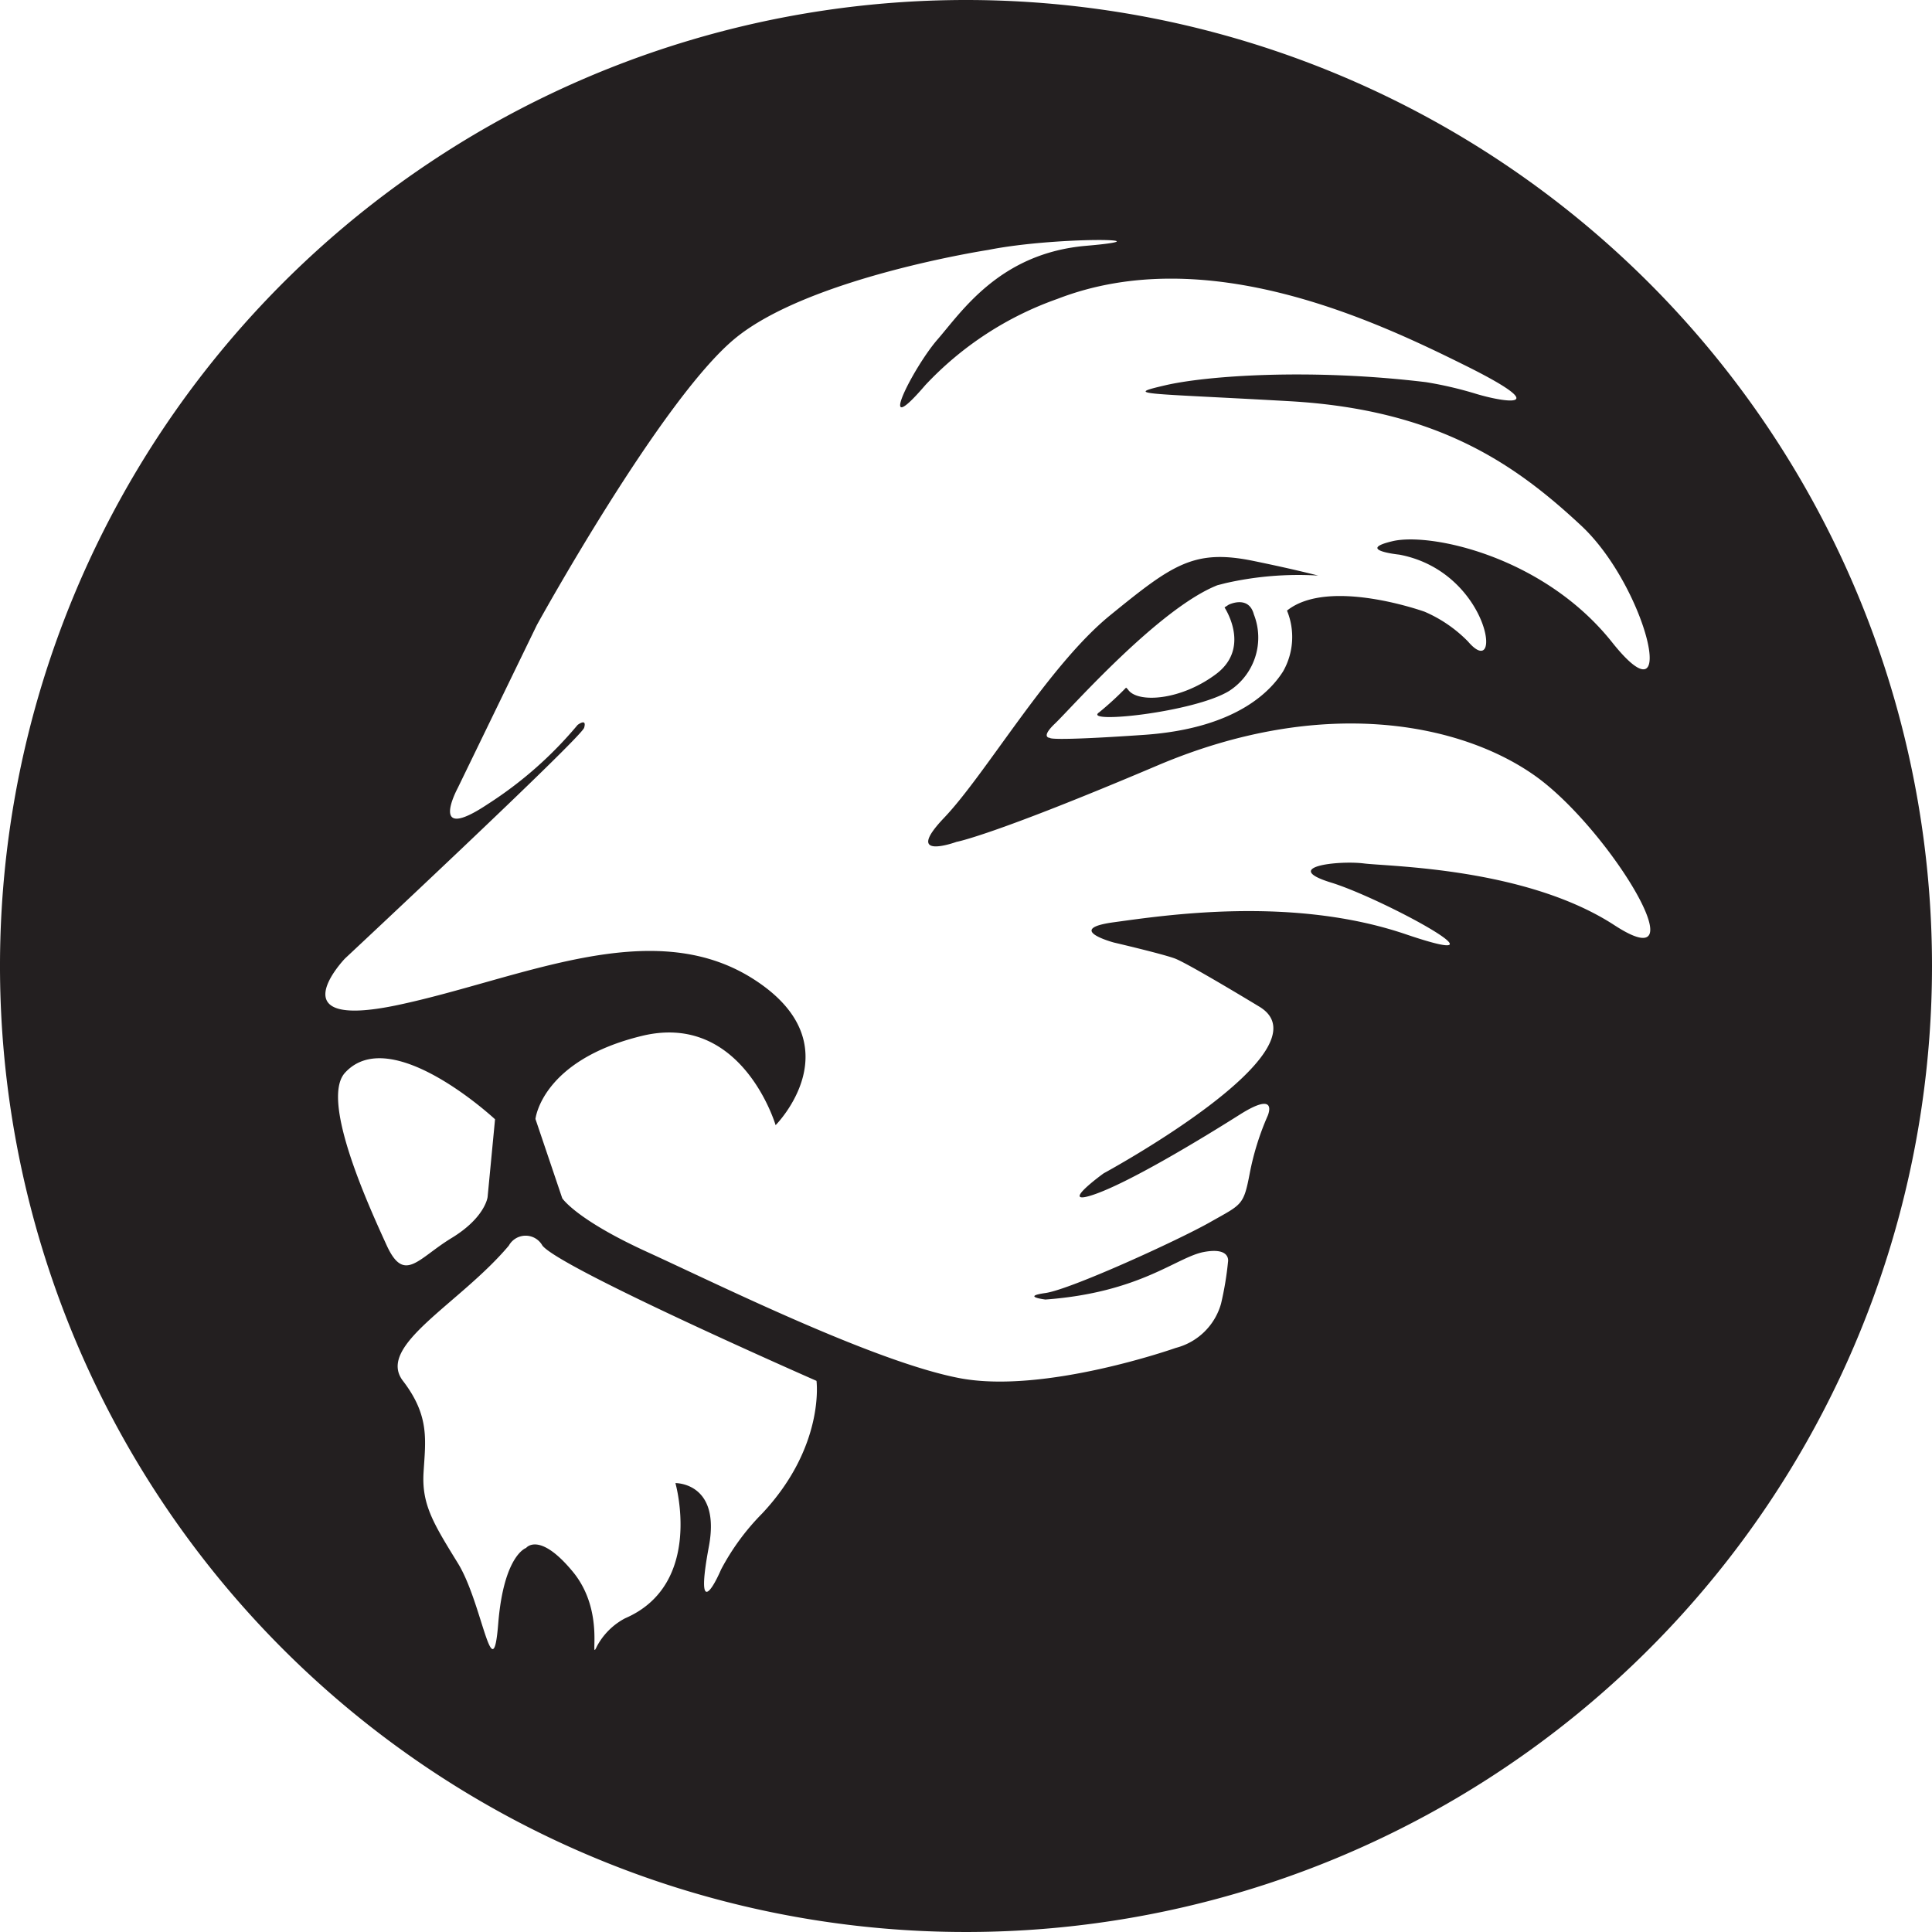 <svg id="leo_logo2" xmlns="http://www.w3.org/2000/svg" width="280" height="280" viewBox="0 0 280 280">
  <g id="Leo_Animal" data-name="Leo Animal" transform="translate(-91.113 -56.859)">
    <path id="Path_31" data-name="Path 31" d="M269.18,144.5l-.6.391c.666,1.057,3.4,6.111-1.149,9.6-5.146,3.905-11.487,4.319-12.842,2.3a2.621,2.621,0,0,0-.276-.276,45.957,45.957,0,0,1-3.905,3.584c-2.527,1.723,13.784,0,18.838-3.1a9.189,9.189,0,0,0,3.584-11.1C272.074,143.055,269.18,144.5,269.18,144.5Z" fill="#231f20"/>
    <path id="Path_32" data-name="Path 32" d="M231.113,56.859a140,140,0,1,0,140,140,140,140,0,0,0-140-140Zm-83.9,180.617c-2.481-5.445-9.741-21.113-6.111-25.133,6.662-7.329,21.756,6.731,21.756,6.731l-1.08,11.28s-.345,2.964-5.215,5.927S149.741,242.852,147.214,237.476Zm54.332,38.756a34.185,34.185,0,0,0-5.927,8.087c-1.631,3.745-3.515,5.973-1.769-3.331S189,271.8,189,271.8s4.181,14.657-7.306,19.6a9.833,9.833,0,0,0-4.066,4.043c-1.218,2.642,1.355-4.939-3.515-10.82s-6.754-3.423-6.754-3.423-3.239,1.011-4.043,11-2.3-3.033-5.835-8.776-5.261-8.5-4.985-13.141.942-8.179-2.987-13.3,8.224-11.142,15.346-19.6a2.78,2.78,0,0,1,4.87,0c2.688,3.354,39.721,19.6,39.721,19.6S210.712,266.492,201.546,276.232ZM325.1,190.955c-12.8-8.339-32.6-8.5-36.321-8.96s-12.13.505-4.733,2.78,27.315,13.095,10.82,7.489-35.034-2.734-42.317-1.746,0,2.941,0,2.941,6.892,1.608,8.8,2.3,12.337,7.03,12.337,7.03c10.223,6.318-22.629,24.122-22.629,24.122s-6.639,4.8-1.562,3.124,15.53-7.995,21.273-11.625,4.066.161,4.066.161a39.056,39.056,0,0,0-2.6,8.339c-.9,4.71-1.126,4.457-5.743,7.076s-20.263,9.764-23.869,10.269,0,.942,0,.942c13.784-1.011,19.022-6.157,22.973-6.892s3.492,1.424,3.492,1.424a45.947,45.947,0,0,1-1.011,6.065,9.189,9.189,0,0,1-6.547,6.41s-19.022,6.731-31.336,4.388-34.92-13.554-45.281-18.287-12.314-7.788-12.314-7.788l-3.883-11.487s.873-8.5,15.415-12.038,19.39,12.934,19.39,12.934,11.625-11.671-3.193-21.159-33.84,0-51.552,3.745-7.673-6.731-7.673-6.731,34.23-31.979,34.667-33.449-.942-.414-.942-.414A57,57,0,0,1,161.8,173.4c-8.753,5.835-4.365-2.3-4.365-2.3l11.487-23.663s17.942-32.576,28.648-41.467,36.757-12.888,36.757-12.888c9.764-1.953,26.718-1.677,14.2-.6S230.515,102,226.977,106.068s-9.189,15.277-1.769,6.616a48.106,48.106,0,0,1,19.137-12.5c21.687-8.408,46.223,3.239,59.134,9.649s5.9,5.4,1.585,4.112a54.857,54.857,0,0,0-7.283-1.7c-16.771-2.022-31.818-.942-37.814.459s-3.492,1.08,18.034,2.3,32.783,9.189,42.271,18.034,14.4,29.383,4.48,16.908S298.4,134,292.934,135.29s.988,1.953.988,1.953c13.118,2.481,15.117,18.631,9.948,12.589a19.711,19.711,0,0,0-6.295-4.319s-13.9-5.008-19.941-.161h0a10.062,10.062,0,0,1-.574,8.822c-1.47,2.3-6.134,8.224-20.171,9.189s-13.6.436-13.6.436-1.47,0,.735-2.091,15-16.656,23.525-20.033l1.172-.3a47.669,47.669,0,0,1,13.439-1.1c-3.561-.9-6.892-1.608-9.465-2.137-8.569-1.746-11.693.574-20.676,7.88s-17.988,22.973-24.076,29.36,1.792,3.492,1.792,3.492,5.054-.85,29.13-11.073,44.086-6.065,54.746,1.516,24.283,29.98,11.487,21.641Z" fill="#231f20"/>
  </g>
</svg>
